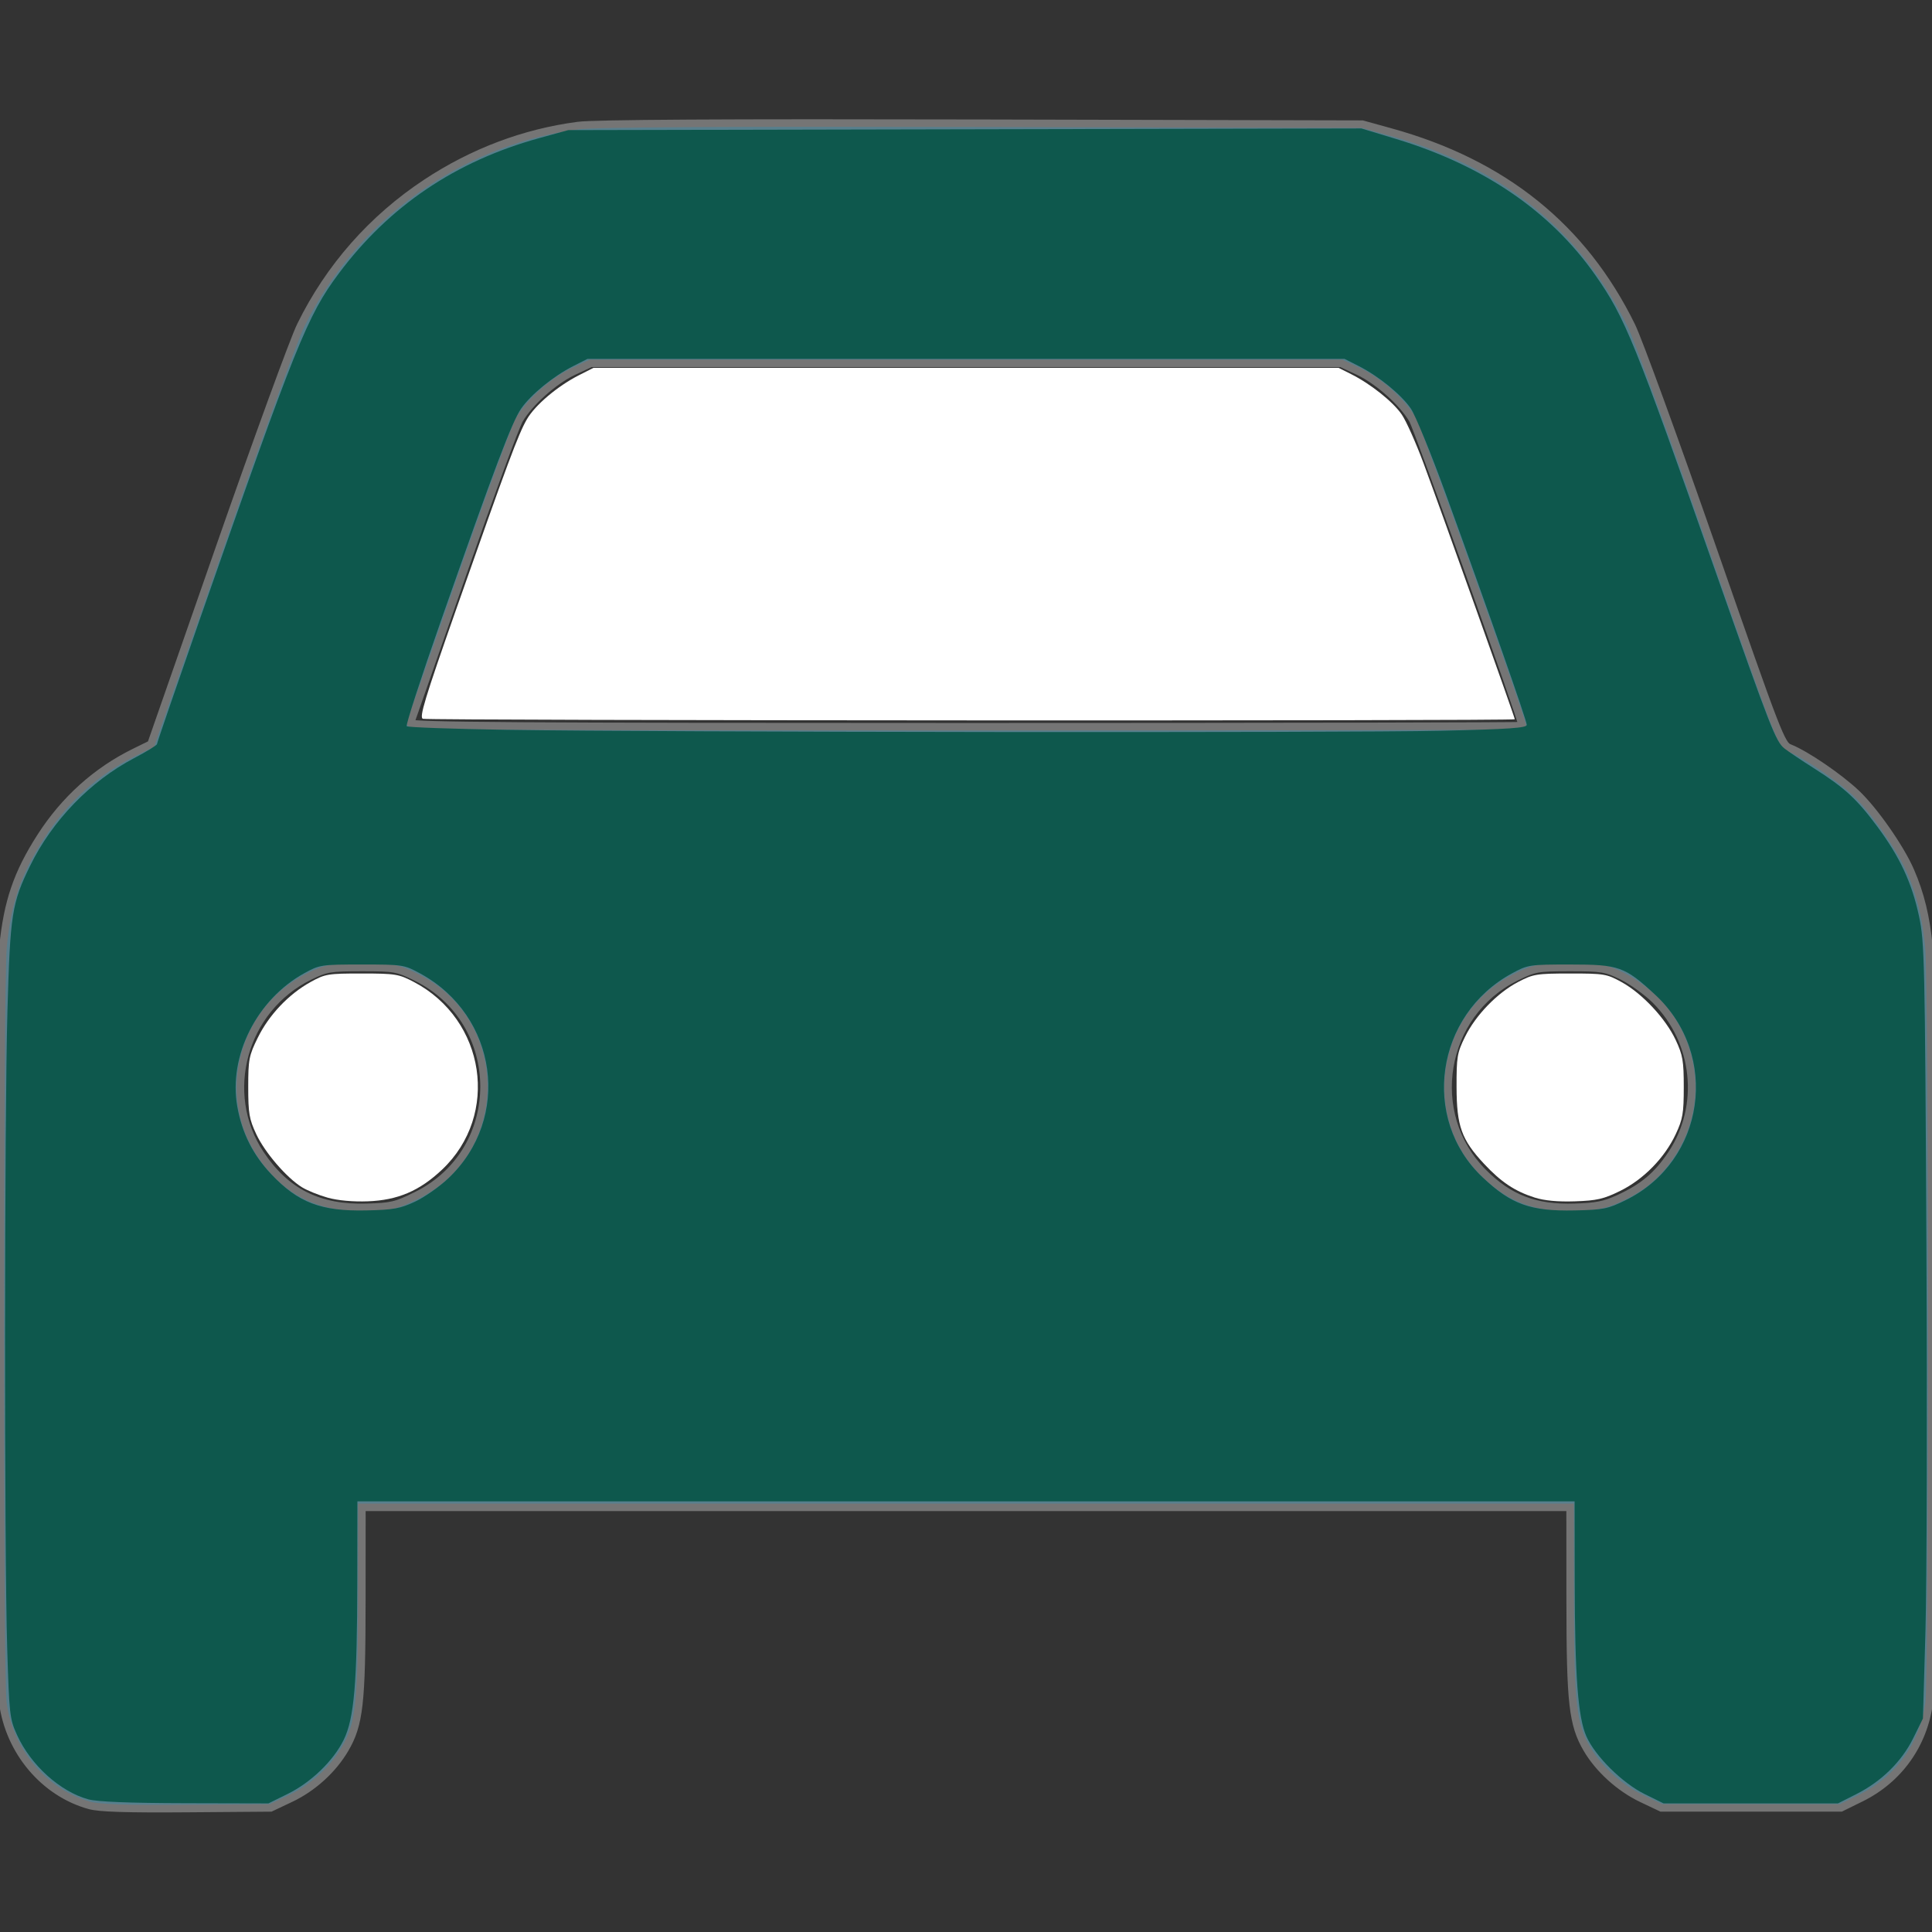 <?xml version="1.0" encoding="UTF-8" standalone="no"?>
<svg
   width="512"
   height="512"
   viewBox="0 0 512 512"
   version="1.1"
   id="svg1"
   sodipodi:docname="car_3_green.svg"
   inkscape:version="1.4.2 (f4327f4, 2025-05-13)"
   xmlns:inkscape="http://www.inkscape.org/namespaces/inkscape"
   xmlns:sodipodi="http://sodipodi.sourceforge.net/DTD/sodipodi-0.dtd"
   xmlns="http://www.w3.org/2000/svg"
   xmlns:svg="http://www.w3.org/2000/svg">
  <rect x="0" y="0" width="512" height="512" fill="#333333" stroke="none"/>
  <defs
     id="defs1" />
  <sodipodi:namedview
     id="namedview1"
     pagecolor="#ffffff"
     bordercolor="#000000"
     borderopacity="0.25"
     inkscape:showpageshadow="2"
     inkscape:pageopacity="0.0"
     inkscape:pagecheckerboard="0"
     inkscape:deskcolor="#d1d1d1"
     inkscape:zoom="1.2617188"
     inkscape:cx="256.39627"
     inkscape:cy="328.9164"
     inkscape:window-width="1440"
     inkscape:window-height="890"
     inkscape:window-x="-6"
     inkscape:window-y="-6"
     inkscape:window-maximized="1"
     inkscape:current-layer="svg1" />
  <path
     fill="#000000"
     d="M135.2 117.4L109.1 192h293.8l-26.1-74.6c-4.5-12.8-16.6-21.4-30.2-21.4H165.4c-13.6 0-25.7 8.6-30.2 21.4zm-95.6 79.4L74.8 96.3C88.3 57.8 124.6 32 165.4 32h181.2c40.8 0 77.1 25.8 90.6 64.3l35.2 100.5c23.2 9.6 39.6 32.5 39.6 59.2v192c0 17.7-14.3 32-32 32h-32c-17.7 0-32-14.3-32-32v-48H96v48c0 17.7-14.3 32-32 32H32c-17.7 0-32-14.3-32-32V256c0-26.7 16.4-49.6 39.6-59.2zM128 288a32 32 0 1 0-64 0a32 32 0 1 0 64 0zm288 32a32 32 0 1 0 0-64a32 32 0 1 0 0 64z"
     id="path1" />
  <path
     style="font-size:192px;font-family:codicon;-inkscape-font-specification:codicon;letter-spacing:1.1px;word-spacing:0px;fill:#ffffff;stroke-width:10"
     d="m 293.781,354.031 h -75.562 v -14.25 h 29.062 v -93.562 h -29.062 v -12.75 q 5.906,0 12.656,-0.938 6.75,-1.031 10.219,-2.906 4.312,-2.344 6.75,-5.906 2.531,-3.656 2.906,-9.75 h 14.531 v 125.812 h 28.5 z"
     id="text1"
     aria-label="1" />
  <g
     id="path2"
     style="opacity:1">
    <path
       style="baseline-shift:baseline;display:inline;overflow:visible;vector-effect:none;fill:#577f8d;enable-background:accumulate;stop-color:#000000;stop-opacity:1"
       d="M 23.721,478.449 C 11.686,475.112 2.409,464.097 0.741,451.164 -0.202,443.852 -0.154,260.775 0.793,251.038 1.966,238.98 4.545,231.431 10.828,221.667 c 6.301,-9.794 14.725,-17.367 24.838,-22.332 l 4.359,-2.14 18.14,-52.034 C 68.142,116.542 77.83,90.02 79.694,86.223 87.255,70.816 98.619,57.916 112.984,48.428 c 12.319,-8.136 25.964,-13.282 40.156,-15.143 4.513,-0.592 38.013,-0.786 107.219,-0.621 l 100.656,0.24 7.529,2.082 c 29.944,8.279 50.991,25.211 63.811,51.337 1.836,3.742 11.502,30.241 21.479,58.886 17.562,50.422 18.216,52.113 20.518,53.042 4.216,1.702 13.152,7.797 17.604,12.008 4.66,4.408 11.725,14.52 14.322,20.5 2.683,6.179 4.139,12.172 4.928,20.279 0.947,9.738 0.995,192.815 0.053,200.127 -1.437,11.143 -8.034,20.38 -18.091,25.331 l -5.308,2.613 H 464.066 440.272 l -5.152,-2.446 c -5.838,-2.772 -11.443,-7.84 -14.567,-13.171 -3.796,-6.477 -4.426,-12.045 -4.441,-39.268 l -0.014,-24.768 H 256 95.901 l -0.014,24.768 c -0.015,27.211 -0.645,32.792 -4.433,39.255 -3.219,5.493 -8.533,10.328 -14.416,13.114 l -5.311,2.516 -22.192,0.172 c -15.953,0.124 -23.21,-0.11 -25.815,-0.832 z m 86.7,-161.669 c 23.826,-11.775 23.735,-46.054 -0.154,-57.814 -4.969,-2.446 -5.654,-2.569 -14.349,-2.569 -8.496,0 -9.462,0.162 -13.887,2.329 -17.6,8.62 -23.764,31.015 -12.982,47.161 6.679,10.002 15.592,14.458 28.148,14.072 6.529,-0.201 7.828,-0.513 13.224,-3.18 z m 318.626,0.818 c 6.375,-2.935 10.189,-6.147 13.904,-11.711 8.494,-12.72 6.722,-29.875 -4.217,-40.821 -2.205,-2.206 -6.149,-5.06 -8.765,-6.341 -4.425,-2.167 -5.39,-2.329 -13.887,-2.329 -8.695,0 -9.38,0.123 -14.349,2.569 -19.686,9.692 -24.137,36.279 -8.662,51.753 6.868,6.868 13.935,9.563 24.217,9.235 5.747,-0.183 8.032,-0.641 11.758,-2.357 z M 403.418,192.302 c 0,-1.56 -27.599,-78.594 -29.041,-81.06 -2.734,-4.674 -9.091,-10.343 -14.377,-12.821 l -4.532,-2.124 H 256 156.533 l -4.532,2.124 c -5.291,2.48 -11.648,8.151 -14.372,12.821 -1.054,1.806 -7.893,20.404 -15.199,41.328 -7.306,20.924 -13.449,38.489 -13.65,39.034 -0.292,0.79 29.467,0.991 147.136,0.991 81.127,0 147.503,-0.132 147.503,-0.292 z"
       id="path4" />
    <path
       style="baseline-shift:baseline;display:inline;overflow:visible;vector-effect:none;fill:#757575;enable-background:accumulate;stop-color:#000000;stop-opacity:1"
       d="m 260.361,31.664 c -34.605,-0.083 -60.284,-0.075 -77.879,0.027 -8.798,0.051 -15.574,0.126 -20.439,0.225 -4.865,0.099 -7.754,0.209 -9.033,0.377 -14.346,1.882 -28.138,7.085 -40.578,15.301 -14.511,9.583 -25.998,22.624 -33.637,38.188 -1.036,2.11 -3.857,9.571 -7.762,20.26 -3.904,10.689 -8.822,24.477 -13.812,38.791 l -18.006,51.646 -3.99,1.959 c -10.277,5.045 -18.845,12.75 -25.238,22.688 -6.342,9.857 -9.005,17.659 -10.187,29.816 -0.133,1.367 -0.228,5.218 -0.318,11.176 -0.09,5.957 -0.165,13.938 -0.227,23.264 -0.123,18.65 -0.189,42.677 -0.195,66.629 -0.006,23.952 0.047,47.829 0.16,66.176 0.057,9.174 0.128,16.965 0.215,22.695 0.044,2.865 0.091,5.214 0.143,6.967 0.051,1.753 0.098,2.855 0.174,3.443 1.719,13.328 11.249,24.668 23.703,28.121 1.506,0.417 3.977,0.635 8.137,0.77 4.16,0.134 9.97,0.162 17.953,0.1 l 22.414,-0.174 5.51,-2.611 c 6.076,-2.878 11.517,-7.825 14.85,-13.512 1.945,-3.319 3.119,-6.547 3.762,-12.24 0.643,-5.694 0.801,-13.908 0.809,-27.521 l 0.014,-23.768 H 256 415.1 l 0.014,23.768 c 0.008,13.619 0.165,21.831 0.809,27.525 0.644,5.694 1.821,8.922 3.77,12.248 3.248,5.542 8.96,10.7 15,13.568 l 5.355,2.543 h 24.02 24.027 l 5.516,-2.715 c 10.344,-5.093 17.163,-14.643 18.641,-26.102 0.076,-0.588 0.122,-1.69 0.174,-3.443 0.051,-1.753 0.099,-4.102 0.143,-6.967 0.087,-5.73 0.158,-13.522 0.215,-22.695 0.113,-18.347 0.166,-42.224 0.16,-66.176 -0.006,-23.952 -0.072,-47.978 -0.195,-66.629 -0.061,-9.325 -0.136,-17.306 -0.227,-23.264 -0.09,-5.957 -0.185,-9.809 -0.318,-11.176 -0.796,-8.178 -2.281,-14.306 -5.006,-20.58 -2.697,-6.21 -9.702,-16.242 -14.551,-20.828 -4.587,-4.338 -13.388,-10.38 -17.918,-12.209 -0.493,-0.199 -0.64,-0.222 -1.229,-1.184 -0.589,-0.961 -1.432,-2.809 -2.748,-6.211 -2.632,-6.803 -7.19,-19.838 -15.971,-45.049 -4.99,-14.327 -9.902,-28.118 -13.797,-38.797 C 437.087,95.405 434.278,87.969 433.254,85.883 420.318,59.522 398.976,42.364 368.811,34.023 l -7.658,-2.119 z m -0.004,2 100.521,0.24 7.4,2.047 c 29.723,8.218 50.474,24.922 63.18,50.812 0.813,1.656 3.754,9.339 7.645,20.006 3.891,10.667 8.8,24.451 13.787,38.77 8.781,25.211 13.333,38.231 15.994,45.111 1.331,3.44 2.178,5.341 2.908,6.533 0.73,1.193 1.528,1.73 2.186,1.996 3.903,1.576 12.974,7.724 17.291,11.807 4.472,4.23 11.595,14.422 14.092,20.172 2.642,6.083 4.068,11.94 4.85,19.977 0.104,1.067 0.219,5.066 0.309,11.014 0.09,5.947 0.165,13.924 0.227,23.246 0.123,18.644 0.189,42.669 0.195,66.617 0.006,23.949 -0.047,47.822 -0.16,66.162 -0.057,9.17 -0.128,16.956 -0.215,22.676 -0.043,2.86 -0.092,5.203 -0.143,6.939 -0.051,1.737 -0.114,2.923 -0.156,3.248 -1.396,10.828 -7.77,19.75 -17.541,24.561 l -5.1,2.51 h -23.561 -23.568 l -4.949,-2.35 c -5.635,-2.676 -11.133,-7.652 -14.133,-12.771 -1.847,-3.152 -2.884,-5.948 -3.508,-11.463 -0.624,-5.515 -0.787,-13.697 -0.795,-27.301 l -0.016,-25.768 H 256 94.902 l -0.016,25.768 c -0.008,13.598 -0.172,21.782 -0.795,27.297 -0.623,5.515 -1.657,8.309 -3.5,11.453 -3.106,5.3 -8.294,10.022 -13.982,12.717 l -5.111,2.42 -21.971,0.172 c -7.971,0.062 -13.765,0.033 -17.873,-0.1 -4.108,-0.132 -6.568,-0.393 -7.666,-0.697 -11.617,-3.221 -20.639,-13.91 -22.256,-26.447 -0.042,-0.325 -0.105,-1.511 -0.156,-3.248 -0.051,-1.737 -0.099,-4.08 -0.143,-6.939 C 1.347,435.13 1.275,427.344 1.219,418.174 1.106,399.833 1.052,375.96 1.059,352.012 c 0.006,-23.949 0.072,-47.973 0.195,-66.617 0.061,-9.322 0.137,-17.299 0.227,-23.246 0.09,-5.947 0.205,-9.946 0.309,-11.014 1.163,-11.957 3.656,-19.256 9.879,-28.928 6.209,-9.65 14.488,-17.091 24.438,-21.975 l 4.729,-2.32 18.275,-52.422 C 64.096,131.185 69.01,117.403 72.91,106.727 76.81,96.05 79.764,88.351 80.592,86.664 88.076,71.415 99.316,58.655 113.535,49.264 c 12.197,-8.056 25.696,-13.145 39.734,-14.986 0.977,-0.128 3.967,-0.265 8.814,-0.363 4.848,-0.099 11.618,-0.172 20.41,-0.223 17.585,-0.102 43.261,-0.11 77.863,-0.027 z m -104.047,61.633 -4.734,2.219 c -5.542,2.598 -11.923,8.272 -14.811,13.223 -0.402,0.69 -0.954,2.084 -1.861,4.418 -0.907,2.334 -2.09,5.487 -3.469,9.236 -2.758,7.498 -6.297,17.381 -9.951,27.848 -3.653,10.462 -7.014,20.084 -9.488,27.158 -1.237,3.537 -2.252,6.438 -2.971,8.488 -0.718,2.05 -1.166,3.322 -1.184,3.369 -0.125,0.337 0.016,0.837 0.186,1.035 0.17,0.198 0.298,0.248 0.396,0.293 0.196,0.09 0.321,0.113 0.475,0.143 0.307,0.06 0.687,0.101 1.213,0.143 1.051,0.084 2.657,0.157 4.959,0.223 4.603,0.13 11.976,0.228 23.035,0.303 22.118,0.149 58.975,0.199 117.811,0.199 40.564,0 77.44,-0.033 104.176,-0.086 13.368,-0.026 24.199,-0.057 31.691,-0.092 3.746,-0.018 6.658,-0.036 8.635,-0.055 0.988,-0.01 1.741,-0.019 2.254,-0.029 0.256,-0.005 0.451,-0.01 0.592,-0.016 0.07,-0.003 0.126,-0.005 0.184,-0.01 0.029,-0.002 0.053,-0.003 0.111,-0.012 0.029,-0.004 0.06,-0.007 0.152,-0.035 0.092,-0.029 0.707,-0.956 0.707,-0.957 0,-0.417 -0.058,-0.415 -0.115,-0.627 -0.058,-0.212 -0.137,-0.479 -0.24,-0.811 -0.206,-0.663 -0.505,-1.577 -0.885,-2.711 -0.76,-2.268 -1.845,-5.416 -3.15,-9.158 -2.611,-7.484 -6.108,-17.338 -9.648,-27.221 -3.541,-9.883 -7.126,-19.795 -9.918,-27.393 -1.396,-3.799 -2.593,-7.017 -3.488,-9.369 -0.448,-1.176 -0.818,-2.136 -1.104,-2.846 -0.285,-0.71 -0.428,-1.088 -0.629,-1.432 -2.897,-4.953 -9.278,-10.625 -14.816,-13.221 l -4.734,-2.219 H 256 Z m 0.445,2 H 256 355.244 l 4.33,2.029 c 5.035,2.36 11.369,8.024 13.939,12.42 -0.021,-0.036 0.221,0.478 0.498,1.168 0.277,0.69 0.647,1.641 1.092,2.811 0.89,2.339 2.086,5.555 3.48,9.35 2.789,7.589 6.373,17.496 9.912,27.375 3.539,9.879 7.034,19.729 9.643,27.205 1.304,3.738 2.388,6.884 3.143,9.137 0.36,1.075 0.634,1.915 0.832,2.547 -0.472,0.007 -0.959,0.016 -1.715,0.023 -1.97,0.019 -4.881,0.037 -8.625,0.055 -7.489,0.035 -18.319,0.065 -31.686,0.092 -26.734,0.053 -63.609,0.086 -104.172,0.086 -58.834,0 -95.691,-0.05 -117.797,-0.199 -11.053,-0.074 -18.421,-0.173 -22.992,-0.303 -2.286,-0.065 -3.876,-0.137 -4.855,-0.215 -0.084,-0.007 -0.095,-0.013 -0.17,-0.019 0.193,-0.548 0.325,-0.919 0.812,-2.311 0.718,-2.051 1.732,-4.951 2.969,-8.488 2.474,-7.075 5.837,-16.698 9.49,-27.16 3.651,-10.457 7.187,-20.333 9.939,-27.816 1.376,-3.742 2.555,-6.886 3.455,-9.201 0.9,-2.315 1.6,-3.922 1.725,-4.135 2.56,-4.389 8.895,-10.058 13.934,-12.42 z M 95.918,255.396 c -4.254,0 -6.657,0.033 -8.637,0.365 -1.979,0.332 -3.46,0.975 -5.689,2.066 -18.131,8.88 -24.492,31.965 -13.375,48.613 6.831,10.229 16.206,14.911 29.012,14.518 6.556,-0.201 8.21,-0.602 13.635,-3.283 24.518,-12.117 24.424,-47.507 -0.154,-59.607 -2.495,-1.228 -4.032,-1.929 -6.043,-2.289 -2.011,-0.36 -4.396,-0.383 -8.748,-0.383 z m 320.164,0 c -4.352,0 -6.737,0.023 -8.748,0.383 -2.011,0.36 -3.548,1.061 -6.043,2.289 -20.283,9.985 -24.875,37.41 -8.928,53.357 7.018,7.018 14.485,9.861 24.957,9.527 5.792,-0.185 8.338,-0.695 12.145,-2.447 6.489,-2.987 10.526,-6.386 14.318,-12.064 8.76,-13.119 6.928,-30.805 -4.342,-42.082 -2.322,-2.323 -6.248,-5.167 -9.033,-6.531 -2.229,-1.092 -3.71,-1.734 -5.689,-2.066 -1.979,-0.332 -4.382,-0.365 -8.637,-0.365 z m -320.164,2 c 4.343,0 6.647,0.039 8.395,0.352 1.748,0.313 3.04,0.897 5.514,2.115 23.199,11.421 23.286,44.586 0.152,56.02 -5.366,2.652 -6.312,2.876 -12.813,3.076 -12.304,0.378 -20.758,-3.853 -27.285,-13.627 -10.448,-15.645 -4.478,-37.35 12.59,-45.709 2.195,-1.075 3.409,-1.598 5.143,-1.889 1.734,-0.291 4.063,-0.338 8.305,-0.338 z m 320.164,0 c 4.242,0 6.571,0.047 8.305,0.338 1.734,0.291 2.947,0.813 5.143,1.889 2.445,1.198 6.408,4.061 8.496,6.15 10.608,10.614 12.322,27.237 4.094,39.559 -3.638,5.448 -7.23,8.475 -13.49,11.357 -3.647,1.679 -5.67,2.084 -11.373,2.266 -10.094,0.322 -16.76,-2.225 -23.479,-8.943 -15.001,-15.001 -10.693,-40.751 8.396,-50.148 2.474,-1.218 3.766,-1.802 5.514,-2.115 1.748,-0.313 4.052,-0.352 8.395,-0.352 z"
       id="path7" />
  </g>
  <path
     style="fill:#ffffff;stroke-width:11.889;stroke-dashoffset:6"
     d="m 86.851,317.4 c -2.362,-0.66 -5.432,-1.903 -6.821,-2.762 -4.087,-2.526 -9.837,-9.204 -12.122,-14.081 -1.861,-3.971 -2.124,-5.516 -2.124,-12.474 0,-7.331 0.195,-8.338 2.532,-13.086 2.967,-6.027 8.184,-11.534 13.958,-14.734 3.897,-2.16 4.626,-2.281 13.628,-2.276 8.897,0.005 9.786,0.15 13.775,2.245 19.009,9.983 22.813,35.227 7.491,49.717 -5.968,5.644 -11.742,8.112 -19.682,8.411 -3.956,0.149 -7.955,-0.212 -10.635,-0.961 z"
     id="path3" />
  <path
     style="fill:#ffffff;stroke-width:11.889;stroke-dashoffset:6"
     d="m 406.686,317.361 c -5.242,-1.671 -8.895,-4.108 -13.399,-8.937 -5.974,-6.405 -7.255,-9.979 -7.283,-20.325 -0.021,-7.993 0.163,-9.098 2.221,-13.29 2.826,-5.755 8.522,-11.65 14.074,-14.565 4.017,-2.109 4.89,-2.252 13.799,-2.257 9.029,-0.006 9.722,0.111 13.68,2.304 5.471,3.031 11.636,9.637 14.301,15.322 1.874,3.999 2.137,5.533 2.137,12.485 0,6.94 -0.264,8.489 -2.124,12.458 -2.949,6.293 -8.535,11.999 -14.732,15.05 -4.365,2.149 -6.16,2.562 -11.972,2.757 -4.576,0.154 -8.116,-0.178 -10.702,-1.003 z"
     id="path5" />
  <path
     style="fill:#ffffff;stroke-width:11.889;stroke-dashoffset:6"
     d="m 112.078,190.487 c -1.042,-0.28 0.478,-5.284 8.819,-29.035 13.592,-38.703 16.434,-46.342 18.716,-50.309 2.175,-3.782 8.152,-8.839 13.875,-11.739 l 3.785,-1.918 h 98.733 98.733 l 3.337,1.674 c 5.185,2.602 11.07,7.296 13.405,10.692 1.168,1.699 3.779,7.547 5.802,12.996 4.707,12.678 24.155,67.237 24.155,67.763 0,0.481 -287.563,0.358 -289.359,-0.124 z"
     id="path6" />
  <path
     style="fill:#0e584d;stroke-width:11.889;stroke-dashoffset:6"
     d="M 23.381,476.834 C 15.93,474.789 8.19,467.804 4.538,459.832 2.573,455.54 2.45,454.466 1.908,436.706 1.123,411.021 1.167,296.402 1.973,267.889 2.698,242.202 3.151,239.308 7.981,229.441 13.848,217.456 23.959,206.993 35.547,200.916 c 3.325,-1.744 6.05,-3.423 6.054,-3.731 0.005,-0.308 5.208,-15.466 11.563,-33.684 C 78.296,91.458 81.447,83.626 89.798,72.452 103.139,54.601 120.731,42.713 142.811,36.626 l 7.778,-2.144 105.103,-0.22 105.103,-0.22 9.2,2.789 c 23.157,7.019 40.954,19.186 52.787,36.086 7.896,11.277 10.379,17.403 31.966,78.861 14.587,41.53 15.845,44.752 18.192,46.607 0.995,0.787 4.493,3.135 7.774,5.217 8.114,5.152 11.362,8.136 16.746,15.385 6.015,8.099 9.195,14.923 11.097,23.816 1.465,6.848 1.575,11.698 1.959,86.906 0.224,43.809 0.109,90.015 -0.255,102.679 l -0.662,23.025 -2.557,5.194 c -3.065,6.225 -8.412,11.482 -15.129,14.873 l -4.833,2.44 h -23.108 -23.108 l -5.019,-2.471 c -5.922,-2.916 -13.121,-10.056 -15.453,-15.329 -2.217,-5.013 -3.045,-16.056 -3.077,-41.049 l -0.027,-21.201 H 256 94.712 l -0.027,21.201 c -0.034,27.081 -0.825,36.33 -3.59,41.982 -2.735,5.591 -8.654,11.301 -14.901,14.377 l -5.057,2.489 -22.095,-0.053 c -14.923,-0.036 -23.252,-0.371 -25.661,-1.032 z m 86.59,-158.376 c 2.508,-1.175 6.475,-3.949 8.817,-6.164 16.846,-15.932 13.128,-43.098 -7.432,-54.313 -4.255,-2.321 -4.623,-2.378 -15.455,-2.378 -10.786,0 -11.213,0.065 -15.285,2.321 -12.587,6.974 -20.094,21.912 -17.736,35.297 1.232,6.997 4.155,12.826 8.998,17.946 7.154,7.564 13.191,9.864 25.212,9.605 7.157,-0.154 8.96,-0.478 12.881,-2.316 z m 320.884,-0.426 c 21.037,-10.368 25.037,-38.446 7.757,-54.445 -8.034,-7.438 -9.57,-7.983 -22.512,-7.983 -10.827,0 -11.202,0.058 -15.455,2.374 -20.234,11.02 -24.185,38.475 -7.77,53.997 7.625,7.211 12.731,9.049 24.436,8.798 7.615,-0.163 8.799,-0.403 13.545,-2.742 z M 381.89,193.656 c 17.984,-0.415 22.717,-0.741 22.717,-1.567 0,-1.137 -10.347,-30.624 -21.509,-61.299 -3.883,-10.671 -8.033,-20.808 -9.221,-22.526 -2.572,-3.718 -8.535,-8.581 -13.778,-11.238 l -3.785,-1.918 H 256 155.687 l -3.785,1.918 c -5.258,2.664 -11.208,7.523 -13.799,11.267 -2.434,3.518 -6.944,15.45 -21.175,56.025 -5.324,15.18 -9.44,27.842 -9.147,28.136 0.294,0.294 12.186,0.723 26.426,0.953 40.3,0.65 222.337,0.832 247.682,0.247 z"
     id="path8" />
</svg>
